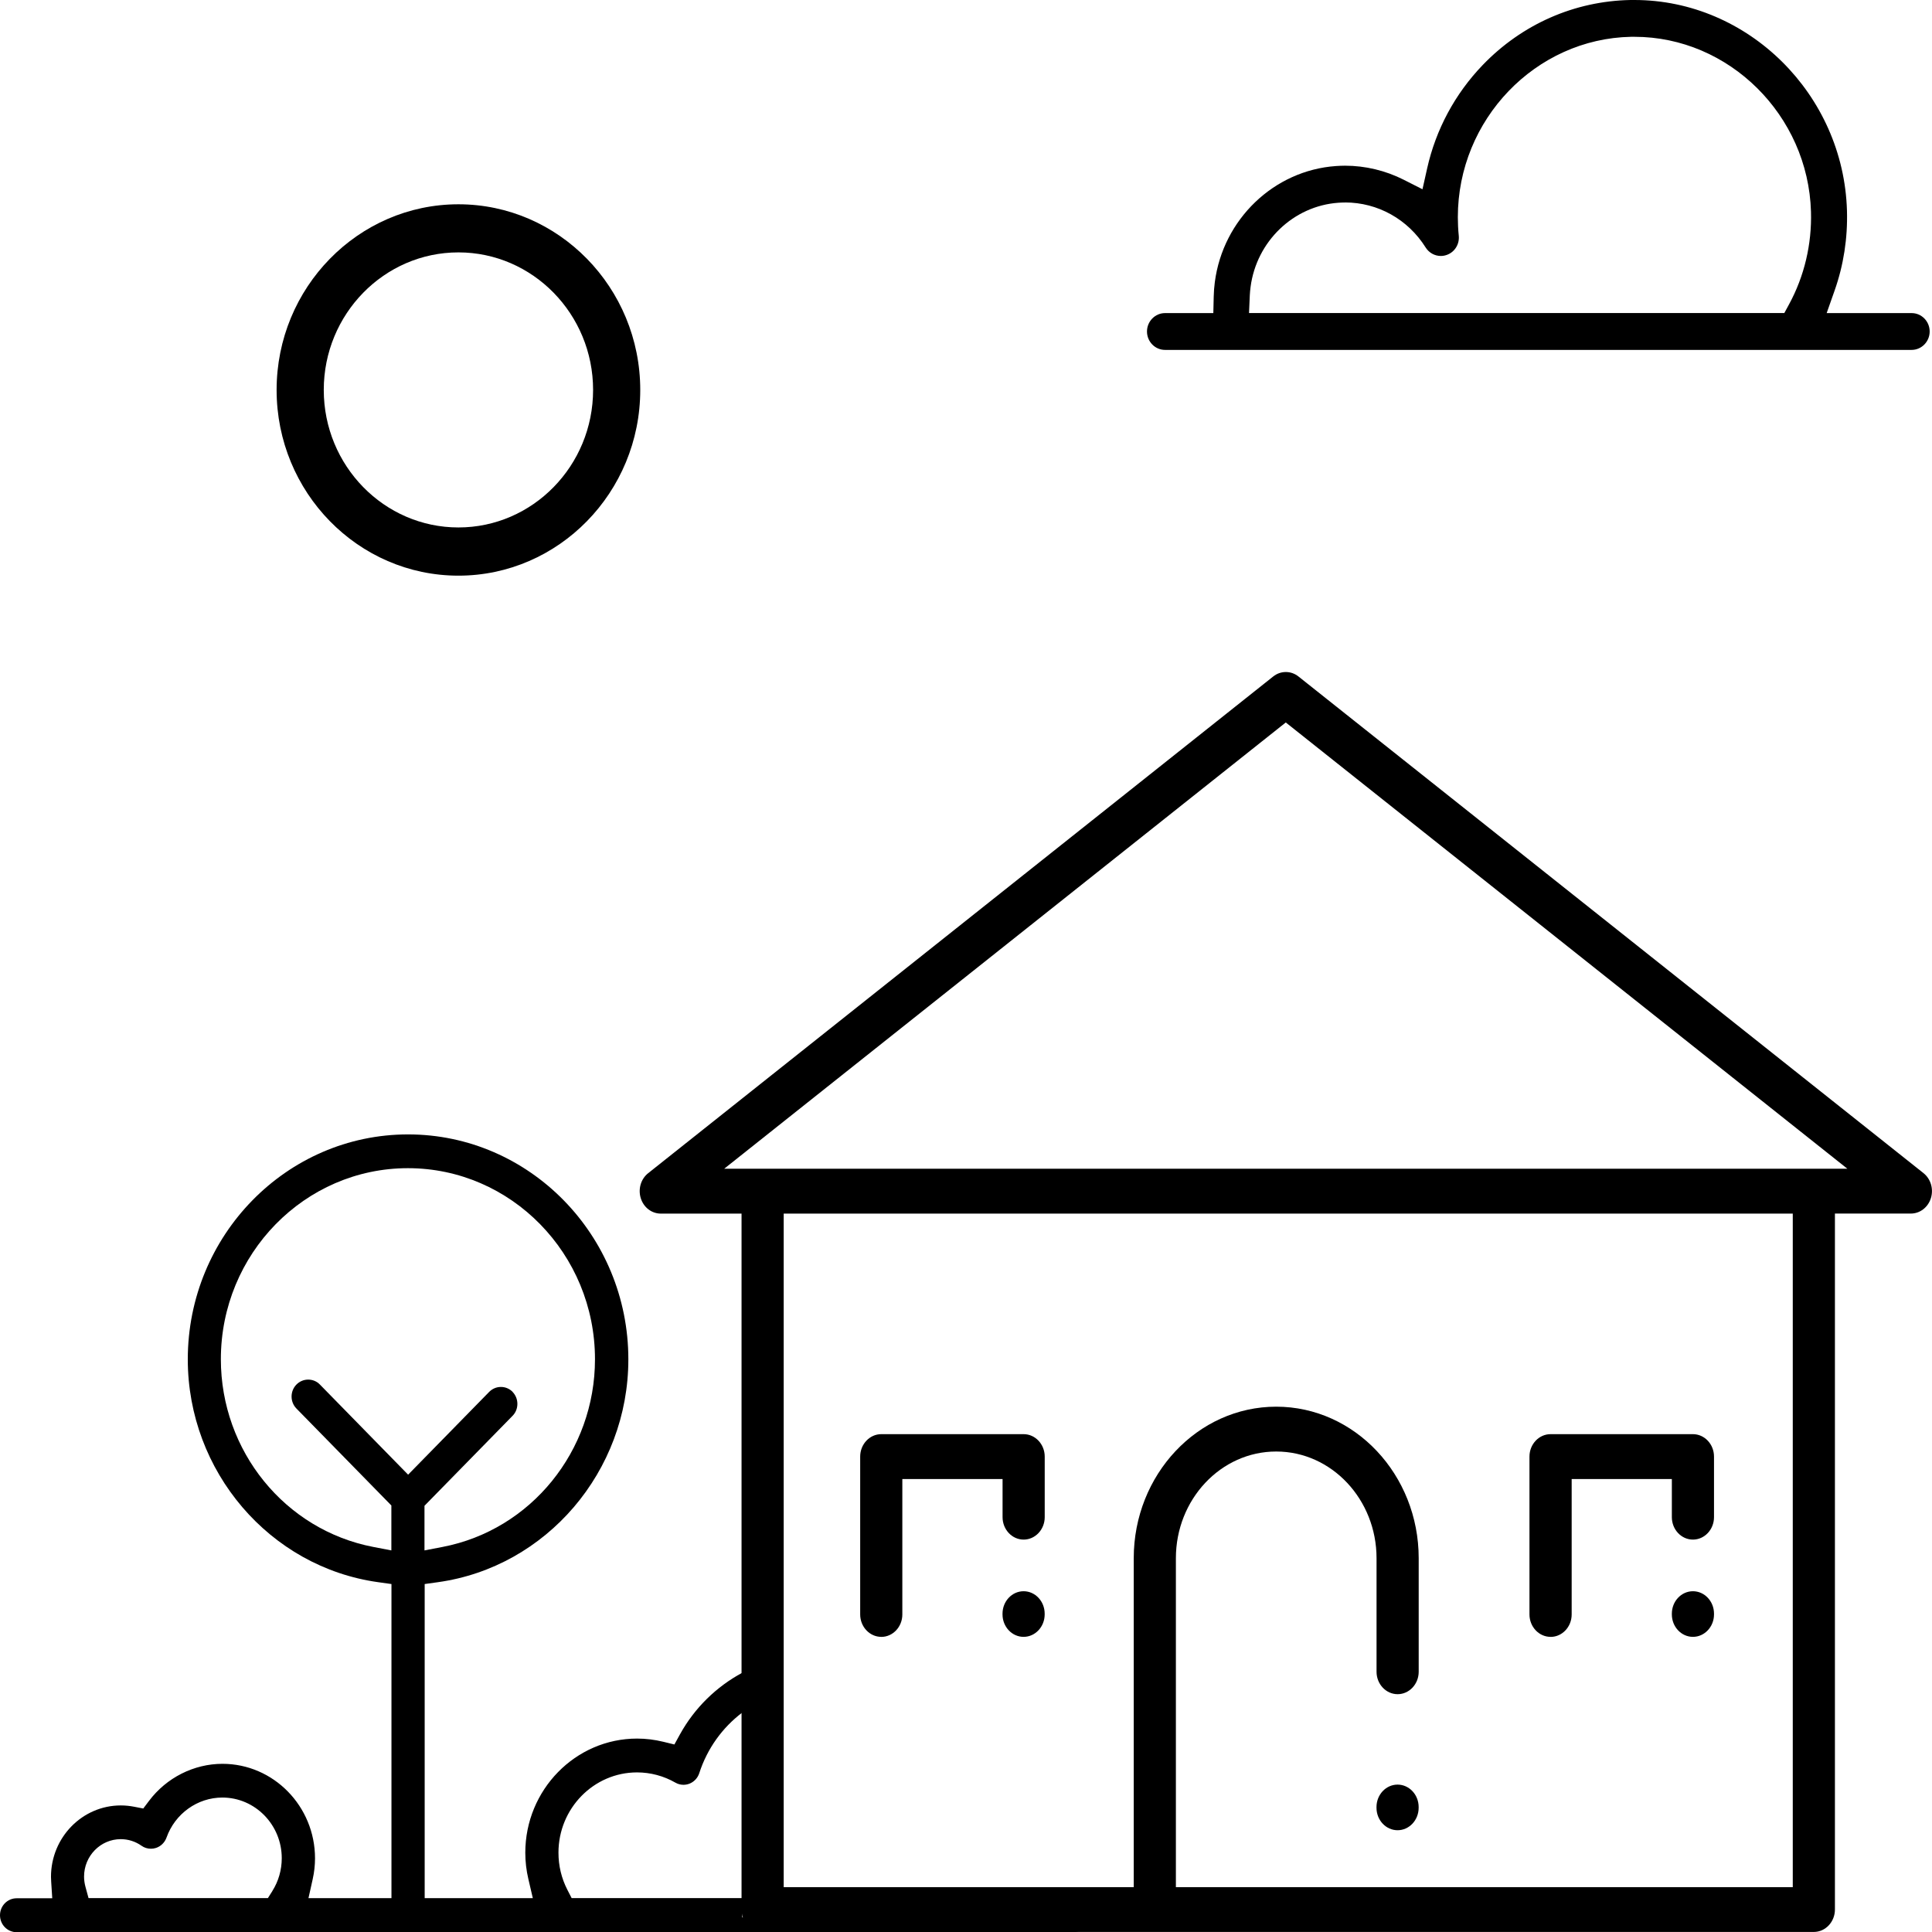 <svg width="400" height="400" viewBox="0 0 400 400" fill="none" xmlns="http://www.w3.org/2000/svg">
<g clip-path="url(#clip0_4_594)">
<path d="M289.352 378.929C286.949 378.929 284.989 376.845 284.989 374.288V374.124C284.989 371.567 286.949 369.483 289.352 369.483C291.755 369.483 293.716 371.567 293.716 374.124V374.288C293.716 376.845 291.755 378.929 289.352 378.929Z" fill="black"/>
<path d="M157.893 400C155.49 400 153.529 397.916 153.529 395.359V251.264H136.809C134.929 251.264 133.26 249.991 132.666 248.081C132.073 246.171 132.686 244.097 134.195 242.896L263.603 140.059C264.368 139.453 265.262 139.135 266.218 139.135C267.173 139.135 268.068 139.453 268.832 140.059L398.24 242.885C399.749 244.087 400.362 246.171 399.769 248.071C399.176 249.97 397.507 251.254 395.626 251.254H379.901V395.348C379.901 397.905 377.941 399.99 375.538 399.99H157.893V400ZM264.217 300.521C252.765 300.521 243.455 310.43 243.455 322.618V390.717H371.174V251.264H162.256V390.717H234.728V322.618C234.728 305.316 247.959 291.239 264.227 291.239C280.495 291.239 293.726 305.316 293.726 322.618V346.122C293.726 348.679 291.765 350.764 289.363 350.764C286.96 350.764 284.999 348.679 284.999 346.122V322.618C284.999 310.44 275.689 300.521 264.237 300.521H264.217ZM149.94 241.971H382.475L266.207 149.578L149.94 241.971Z" fill="black"/>
<path d="M182.455 338.894C180.052 338.894 178.092 336.809 178.092 334.252V301.568C178.092 299.012 180.052 296.927 182.455 296.927H211.934C214.337 296.927 216.298 299.012 216.298 301.568V314.116C216.298 316.673 214.337 318.758 211.934 318.758C209.531 318.758 207.571 316.673 207.571 314.116V306.22H186.819V334.263C186.819 336.819 184.858 338.904 182.455 338.904V338.894Z" fill="black"/>
<path d="M211.924 338.894C209.521 338.894 207.561 336.809 207.561 334.252V334.088C207.561 331.531 209.521 329.447 211.924 329.447C214.327 329.447 216.288 331.531 216.288 334.088V334.252C216.288 336.809 214.327 338.894 211.924 338.894Z" fill="black"/>
<path d="M321.024 338.894C318.621 338.894 316.66 336.809 316.66 334.252V301.568C316.66 299.012 318.621 296.927 321.024 296.927H350.503C352.906 296.927 354.866 299.012 354.866 301.568V314.116C354.866 316.673 352.906 318.758 350.503 318.758C348.1 318.758 346.139 316.673 346.139 314.116V306.22H325.397V334.263C325.397 336.819 323.437 338.904 321.034 338.904L321.024 338.894Z" fill="black"/>
<path d="M350.503 338.894C348.1 338.894 346.139 336.809 346.139 334.252V334.088C346.139 331.531 348.1 329.447 350.503 329.447C352.906 329.447 354.866 331.531 354.866 334.088V334.252C354.866 336.809 352.906 338.894 350.503 338.894Z" fill="black"/>
<path d="M94.912 119.184C74.15 119.184 57.269 101.933 57.269 80.739C57.269 59.546 74.16 42.295 94.912 42.295C115.665 42.295 132.556 59.546 132.556 80.739C132.556 101.933 115.665 119.184 94.912 119.184ZM94.912 52.255C79.54 52.255 67.032 65.029 67.032 80.729C67.032 96.429 79.54 109.203 94.912 109.203C110.286 109.203 122.793 96.429 122.793 80.729C122.793 65.029 110.286 52.255 94.912 52.255Z" fill="black"/>
<path d="M241.202 72.443C239.141 72.443 237.472 70.728 237.472 68.633C237.472 66.538 239.151 64.823 241.202 64.823H251.206L251.287 61.414C251.307 60.398 251.387 59.381 251.518 58.396C253.217 45.386 263.764 35.282 276.583 34.378C277.217 34.337 277.85 34.306 278.484 34.306C282.666 34.306 286.869 35.312 290.619 37.212L294.51 39.184L295.476 34.861C297.275 26.81 301.257 19.407 306.988 13.451C315.122 5.001 325.98 0.226 337.563 0C337.824 0 338.106 0 338.377 0C361.954 0 381.701 19.561 382.395 43.62C382.556 49.298 381.701 54.863 379.841 60.141L378.192 64.823H395.787C397.848 64.823 399.517 66.538 399.517 68.633C399.517 70.728 397.838 72.443 395.787 72.443H241.192H241.202ZM278.464 41.925C278.011 41.925 277.549 41.946 277.096 41.977C267.796 42.634 260.155 49.965 258.918 59.402C258.838 59.987 258.787 60.583 258.757 61.158L258.596 64.813H369.425L370.4 63.016C373.567 57.194 375.136 50.561 374.945 43.835C374.372 23.863 357.973 7.619 338.387 7.619C338.166 7.619 337.945 7.619 337.714 7.619C317.927 7.999 301.83 24.747 301.83 44.954C301.83 46.217 301.89 47.511 302.021 48.795C302.202 50.561 301.176 52.204 299.537 52.779C299.135 52.923 298.723 52.995 298.311 52.995C297.034 52.995 295.858 52.337 295.164 51.239C291.504 45.406 285.26 41.915 278.464 41.915V41.925Z" fill="black"/>
<path d="M153.67 396.919V392.976H118.349L117.464 391.251C116.248 388.879 115.624 386.292 115.624 383.571C115.624 374.411 122.924 366.957 131.892 366.957C134.667 366.957 137.412 367.686 139.825 369.072C140.338 369.37 140.921 369.524 141.504 369.524C141.926 369.524 142.349 369.442 142.751 369.288C143.706 368.908 144.45 368.117 144.772 367.121C146.441 361.966 149.608 357.643 153.67 354.573V346.328C148.351 349.193 143.837 353.557 140.79 359.06L139.624 361.176L137.311 360.611C135.542 360.18 133.722 359.954 131.902 359.954C119.143 359.954 108.757 370.561 108.757 383.591C108.757 385.399 108.968 387.237 109.391 389.033L110.316 392.997H87.925V327.958L90.65 327.578C113.131 324.456 130.093 304.628 130.093 281.443C130.093 255.762 109.632 234.866 84.486 234.866C59.34 234.866 38.88 255.762 38.88 281.443C38.88 304.628 55.831 324.467 78.323 327.578L81.048 327.958V392.997H63.865L64.74 389.064C65.061 387.627 65.222 386.179 65.222 384.752C65.222 373.96 56.626 365.18 46.059 365.18C40.147 365.18 34.466 368.045 30.847 372.861L29.66 374.432L27.75 374.062C26.855 373.888 25.93 373.795 25.015 373.795C17.042 373.795 10.557 380.418 10.557 388.571C10.557 388.91 10.577 389.239 10.597 389.578L10.818 393.018H3.439C1.548 393.018 0 394.589 0 396.529C0 398.47 1.538 400.041 3.439 400.041H222.19C223.939 400.041 225.367 398.696 225.578 396.971H153.67V396.919ZM56.405 391.498L55.469 392.976H18.329L17.686 390.615C17.505 389.937 17.404 389.239 17.404 388.53C17.404 384.259 20.812 380.778 24.995 380.778C26.543 380.778 28.031 381.25 29.298 382.143C29.871 382.554 30.545 382.76 31.249 382.76C31.601 382.76 31.953 382.708 32.294 382.595C33.3 382.267 34.114 381.466 34.476 380.449C36.236 375.5 40.881 372.163 46.039 372.163C52.815 372.163 58.335 377.8 58.335 384.721C58.335 387.144 57.661 389.485 56.395 391.498H56.405ZM106.143 288.179C105.49 287.521 104.635 287.152 103.71 287.152C102.785 287.152 101.93 287.521 101.277 288.179L84.496 305.316L66.238 286.659C65.594 285.992 64.73 285.632 63.804 285.632C62.88 285.632 62.025 286.002 61.371 286.659C60.034 288.025 60.034 290.253 61.371 291.619L81.028 311.693V320.996L77.287 320.277C58.999 316.765 45.727 300.418 45.727 281.412C45.727 259.602 63.101 241.859 84.456 241.859C105.811 241.859 123.185 259.602 123.185 281.412C123.185 300.418 109.914 316.765 91.625 320.277L87.885 320.996V311.755L106.113 293.138C106.767 292.481 107.118 291.598 107.118 290.653C107.118 289.709 106.756 288.836 106.113 288.168L106.143 288.179Z" fill="black"/>
</g>
<defs>
<clipPath id="clip0_4_594">
<rect width="400" height="400" fill="white"/>
</clipPath>
</defs>
</svg>
